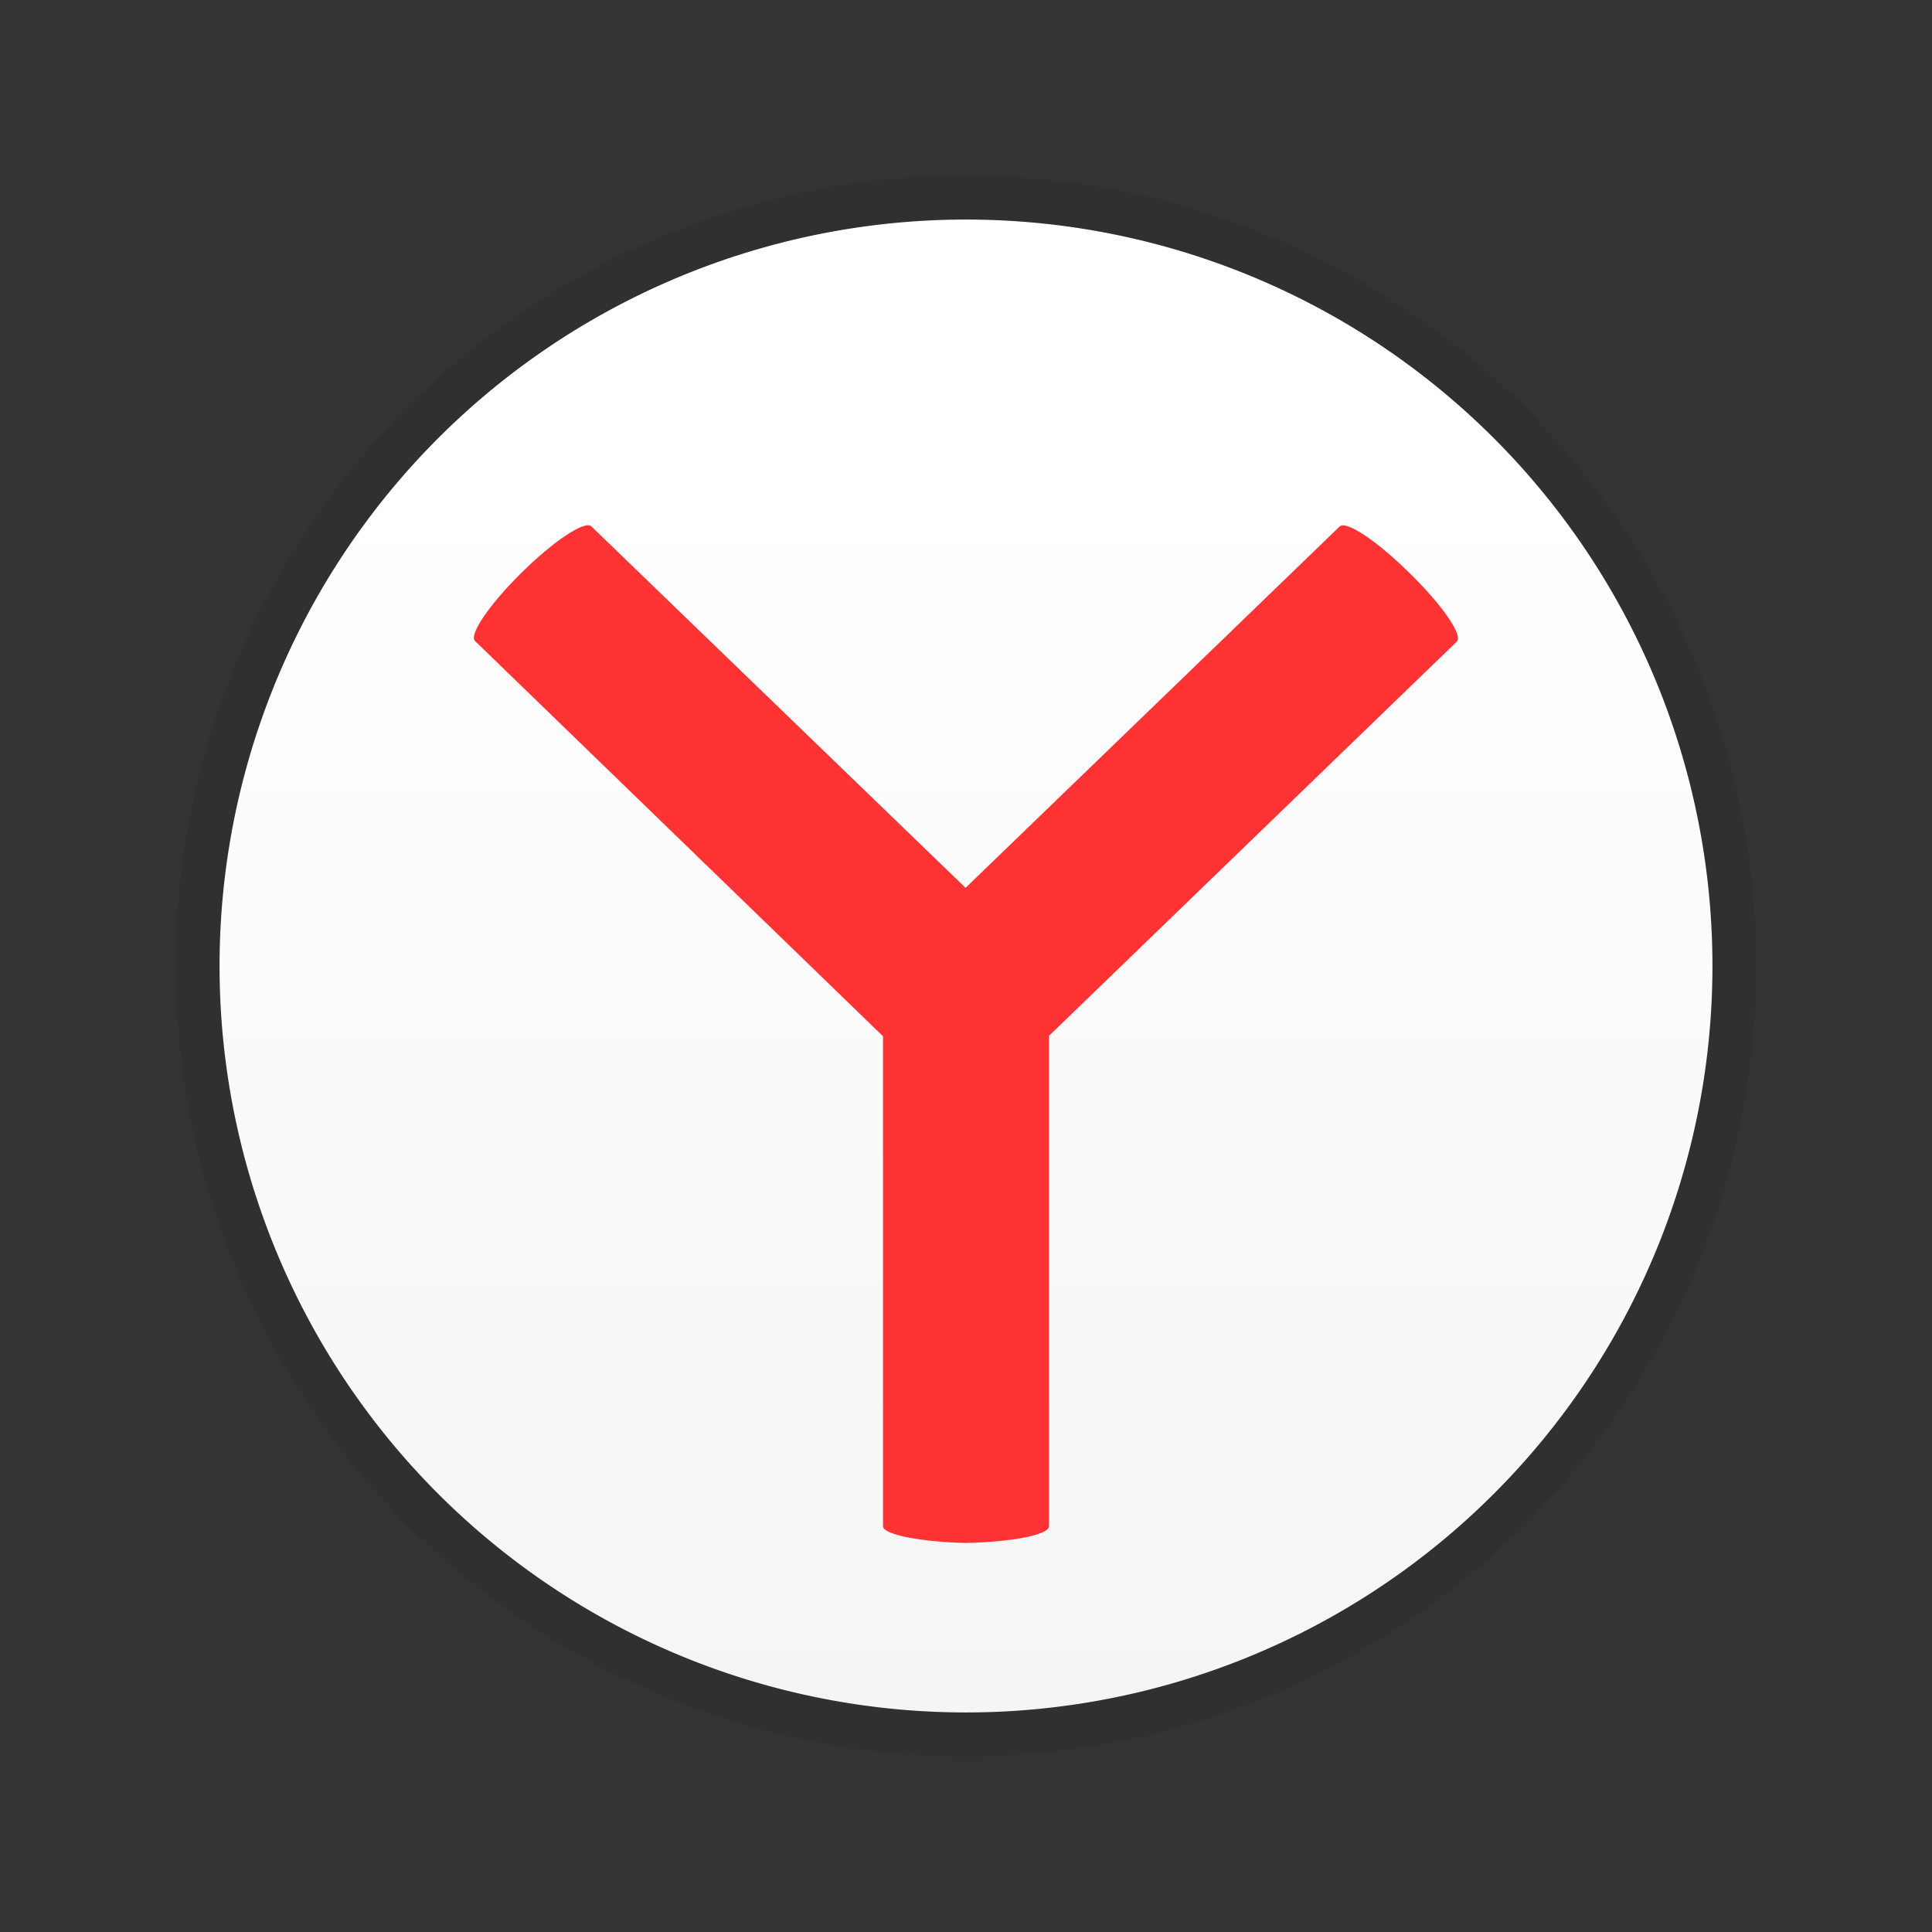 <svg width="44" height="44" fill="none" xmlns="http://www.w3.org/2000/svg"><rect width="100%" height="100%" fill="#333333" stroke="none"/><path d="M22 39a17 17 0 1 0 0-34 17 17 0 0 0 0 34z" fill="url(#paint0_linear)"/><path d="M22 39.5a17.5 17.5 0 1 0 0-35 17.5 17.5 0 0 0 0 35z" stroke="#000" stroke-opacity=".07"/><path fill-rule="evenodd" clip-rule="evenodd" d="M23.89 23.59v11.17c0 .2-.89.36-1.89.38-.96-.02-1.89-.18-1.89-.38V23.6l-9.29-9c-.15-.14.33-.84 1.06-1.56.73-.72 1.45-1.2 1.59-1.05l8.52 8.23 8.52-8.23c.15-.14.85.33 1.58 1.05.74.72 1.23 1.42 1.09 1.57l-9.3 8.99z" fill="#F33"/><defs><linearGradient id="paint0_linear" x1="22" y1="11" x2="22" y2="39" gradientUnits="userSpaceOnUse"><stop stop-color="#fff"/><stop offset="1" stop-color="#F5F5F5"/></linearGradient></defs></svg>